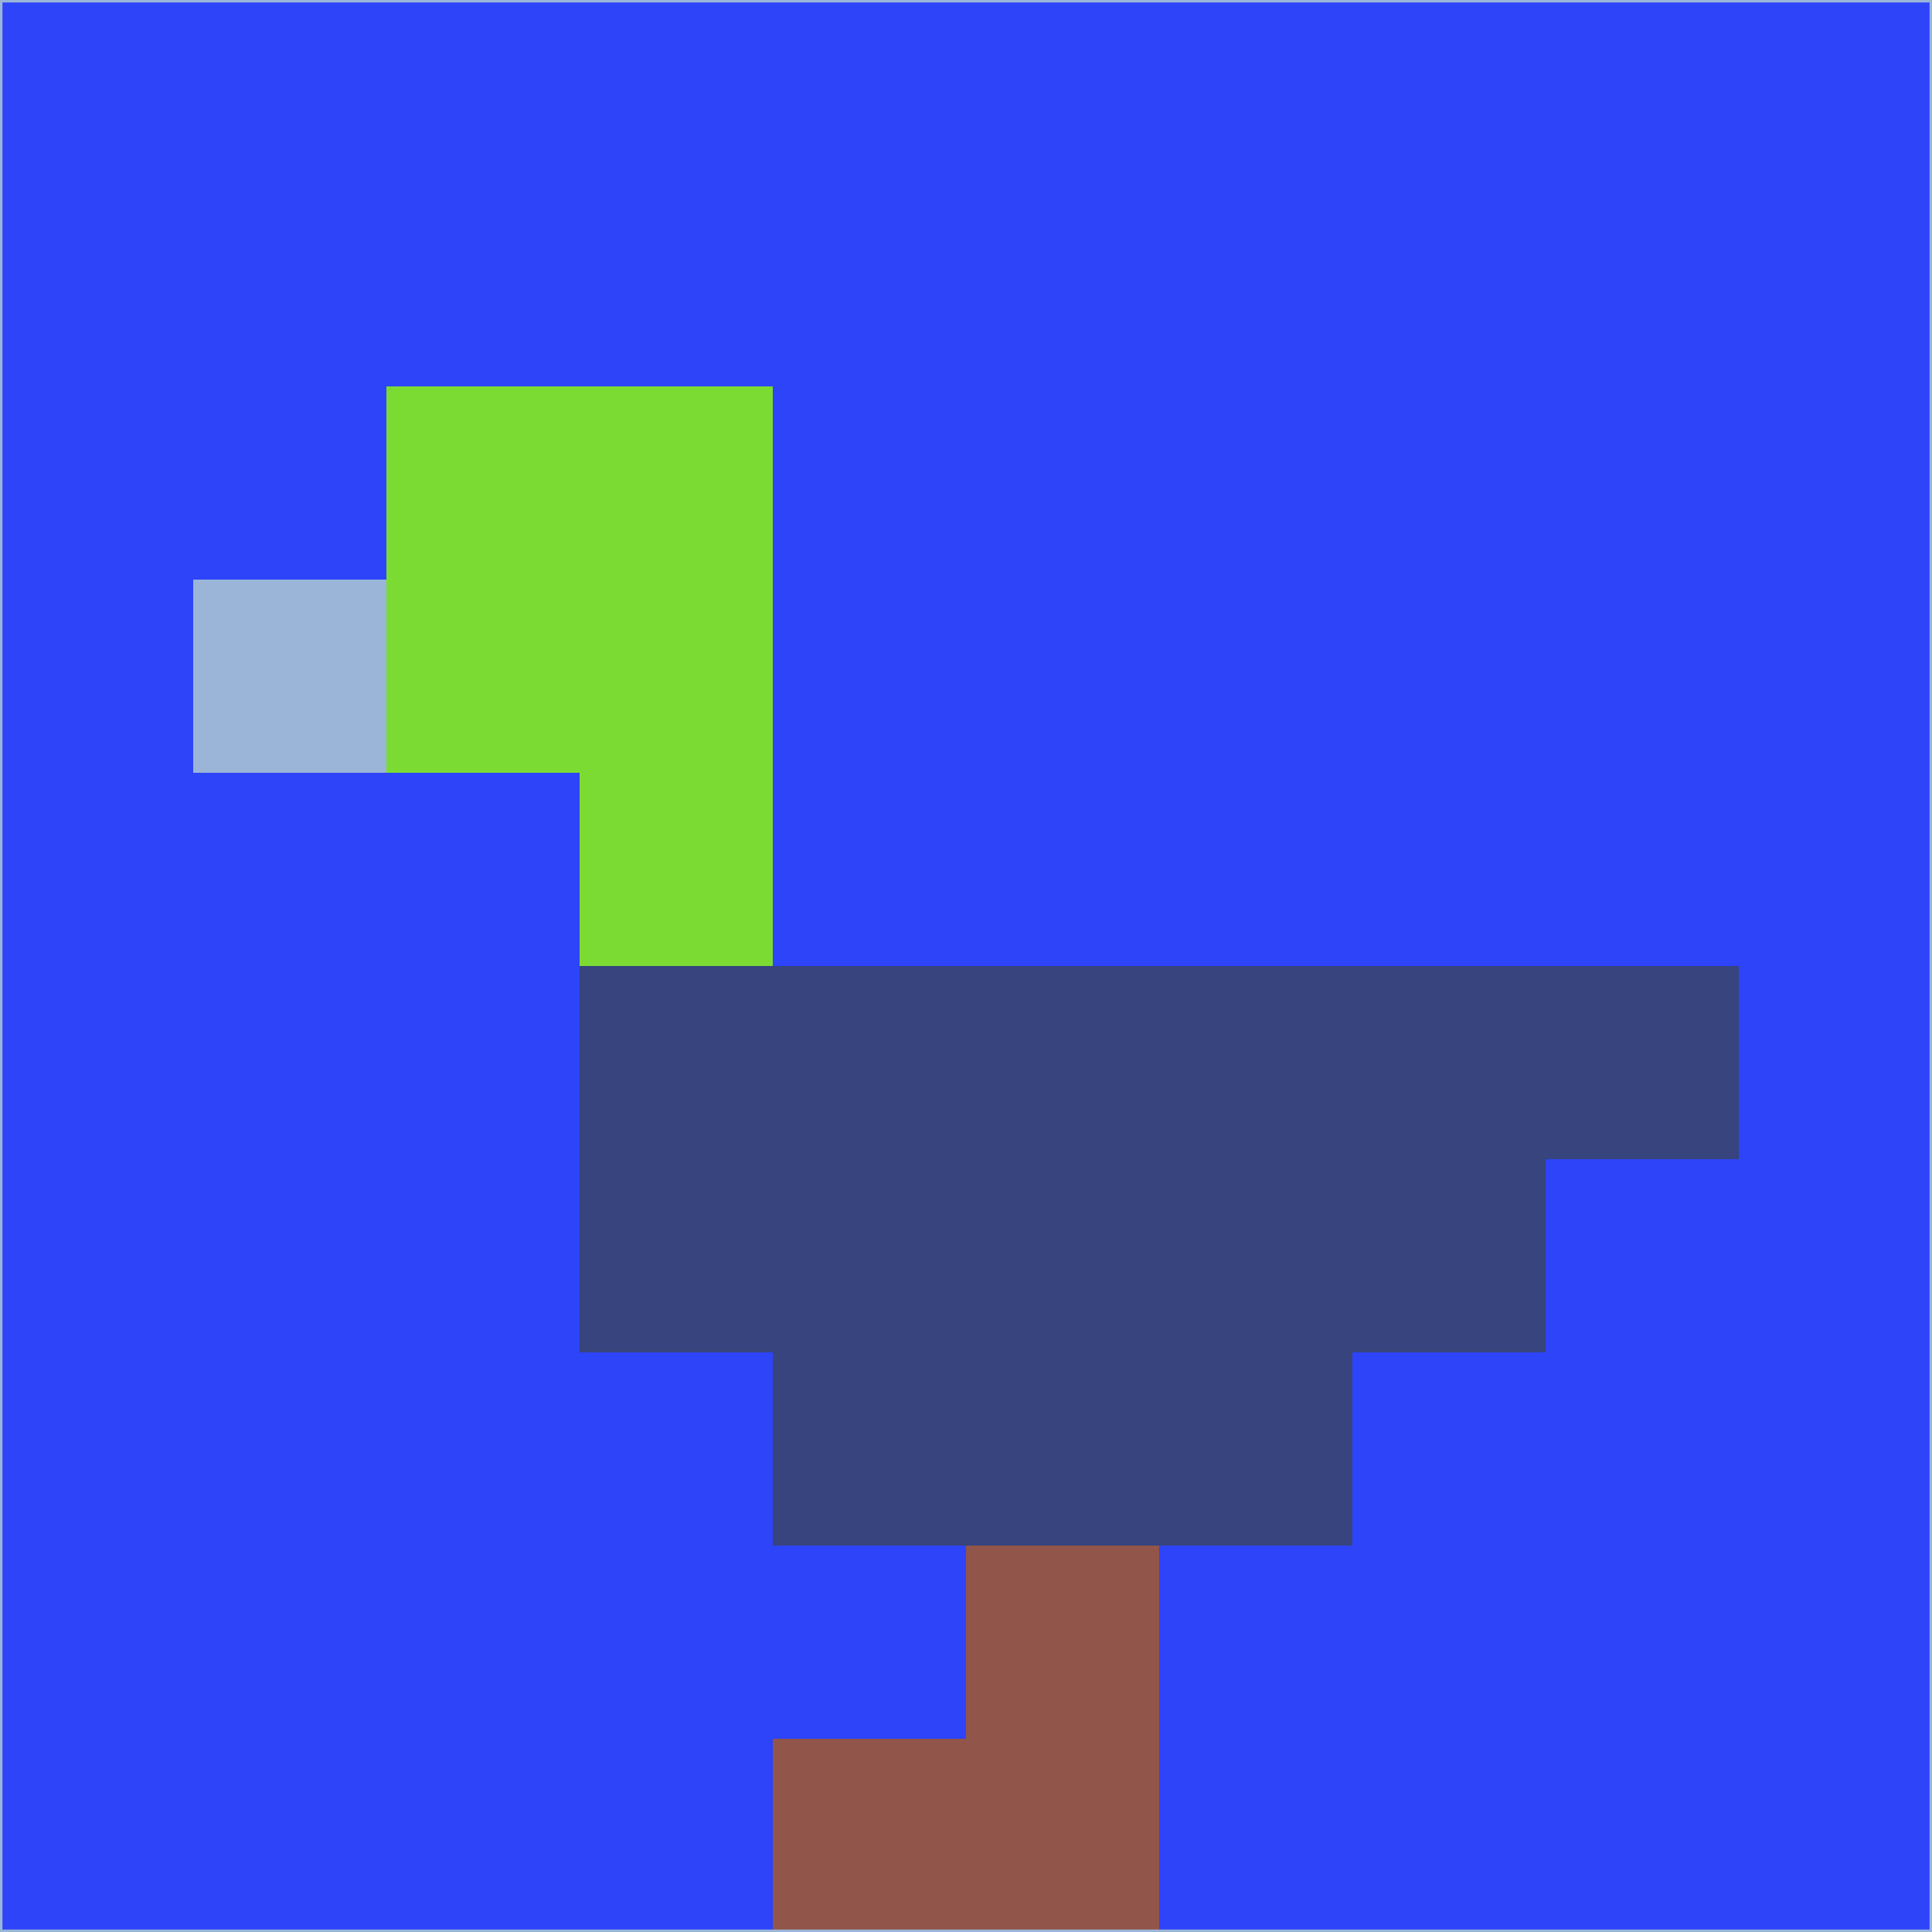 <svg xmlns="http://www.w3.org/2000/svg" version="1.1" width="785" height="785">
  <title>'goose-pfp-694263' by Dmitri Cherniak (Cyberpunk Edition)</title>
  <desc>
    seed=449878
    backgroundColor=#2d44f9
    padding=20
    innerPadding=0
    timeout=500
    dimension=1
    border=false
    Save=function(){return n.handleSave()}
    frame=12

    Rendered at 2024-09-15T22:37:00.790Z
    Generated in 1ms
    Modified for Cyberpunk theme with new color scheme
  </desc>
  <defs/>
  <rect width="100%" height="100%" fill="#2d44f9"/>
  <g>
    <g id="0-0">
      <rect x="0" y="0" height="785" width="785" fill="#2d44f9"/>
      <g>
        <!-- Neon blue -->
        <rect id="0-0-2-2-2-2" x="157" y="157" width="157" height="157" fill="#7bdb33"/>
        <rect id="0-0-3-2-1-4" x="235.5" y="157" width="78.5" height="314" fill="#7bdb33"/>
        <!-- Electric purple -->
        <rect id="0-0-4-5-5-1" x="314" y="392.5" width="392.5" height="78.5" fill="#37447e"/>
        <rect id="0-0-3-5-5-2" x="235.5" y="392.5" width="392.5" height="157" fill="#37447e"/>
        <rect id="0-0-4-5-3-3" x="314" y="392.5" width="235.5" height="235.5" fill="#37447e"/>
        <!-- Neon pink -->
        <rect id="0-0-1-3-1-1" x="78.5" y="235.5" width="78.5" height="78.5" fill="#9ab5d7"/>
        <!-- Cyber yellow -->
        <rect id="0-0-5-8-1-2" x="392.5" y="628" width="78.5" height="157" fill="#925549"/>
        <rect id="0-0-4-9-2-1" x="314" y="706.5" width="157" height="78.5" fill="#925549"/>
      </g>
      <rect x="0" y="0" stroke="#9ab5d7" stroke-width="2" height="785" width="785" fill="none"/>
    </g>
  </g>
  <script xmlns=""/>
</svg>